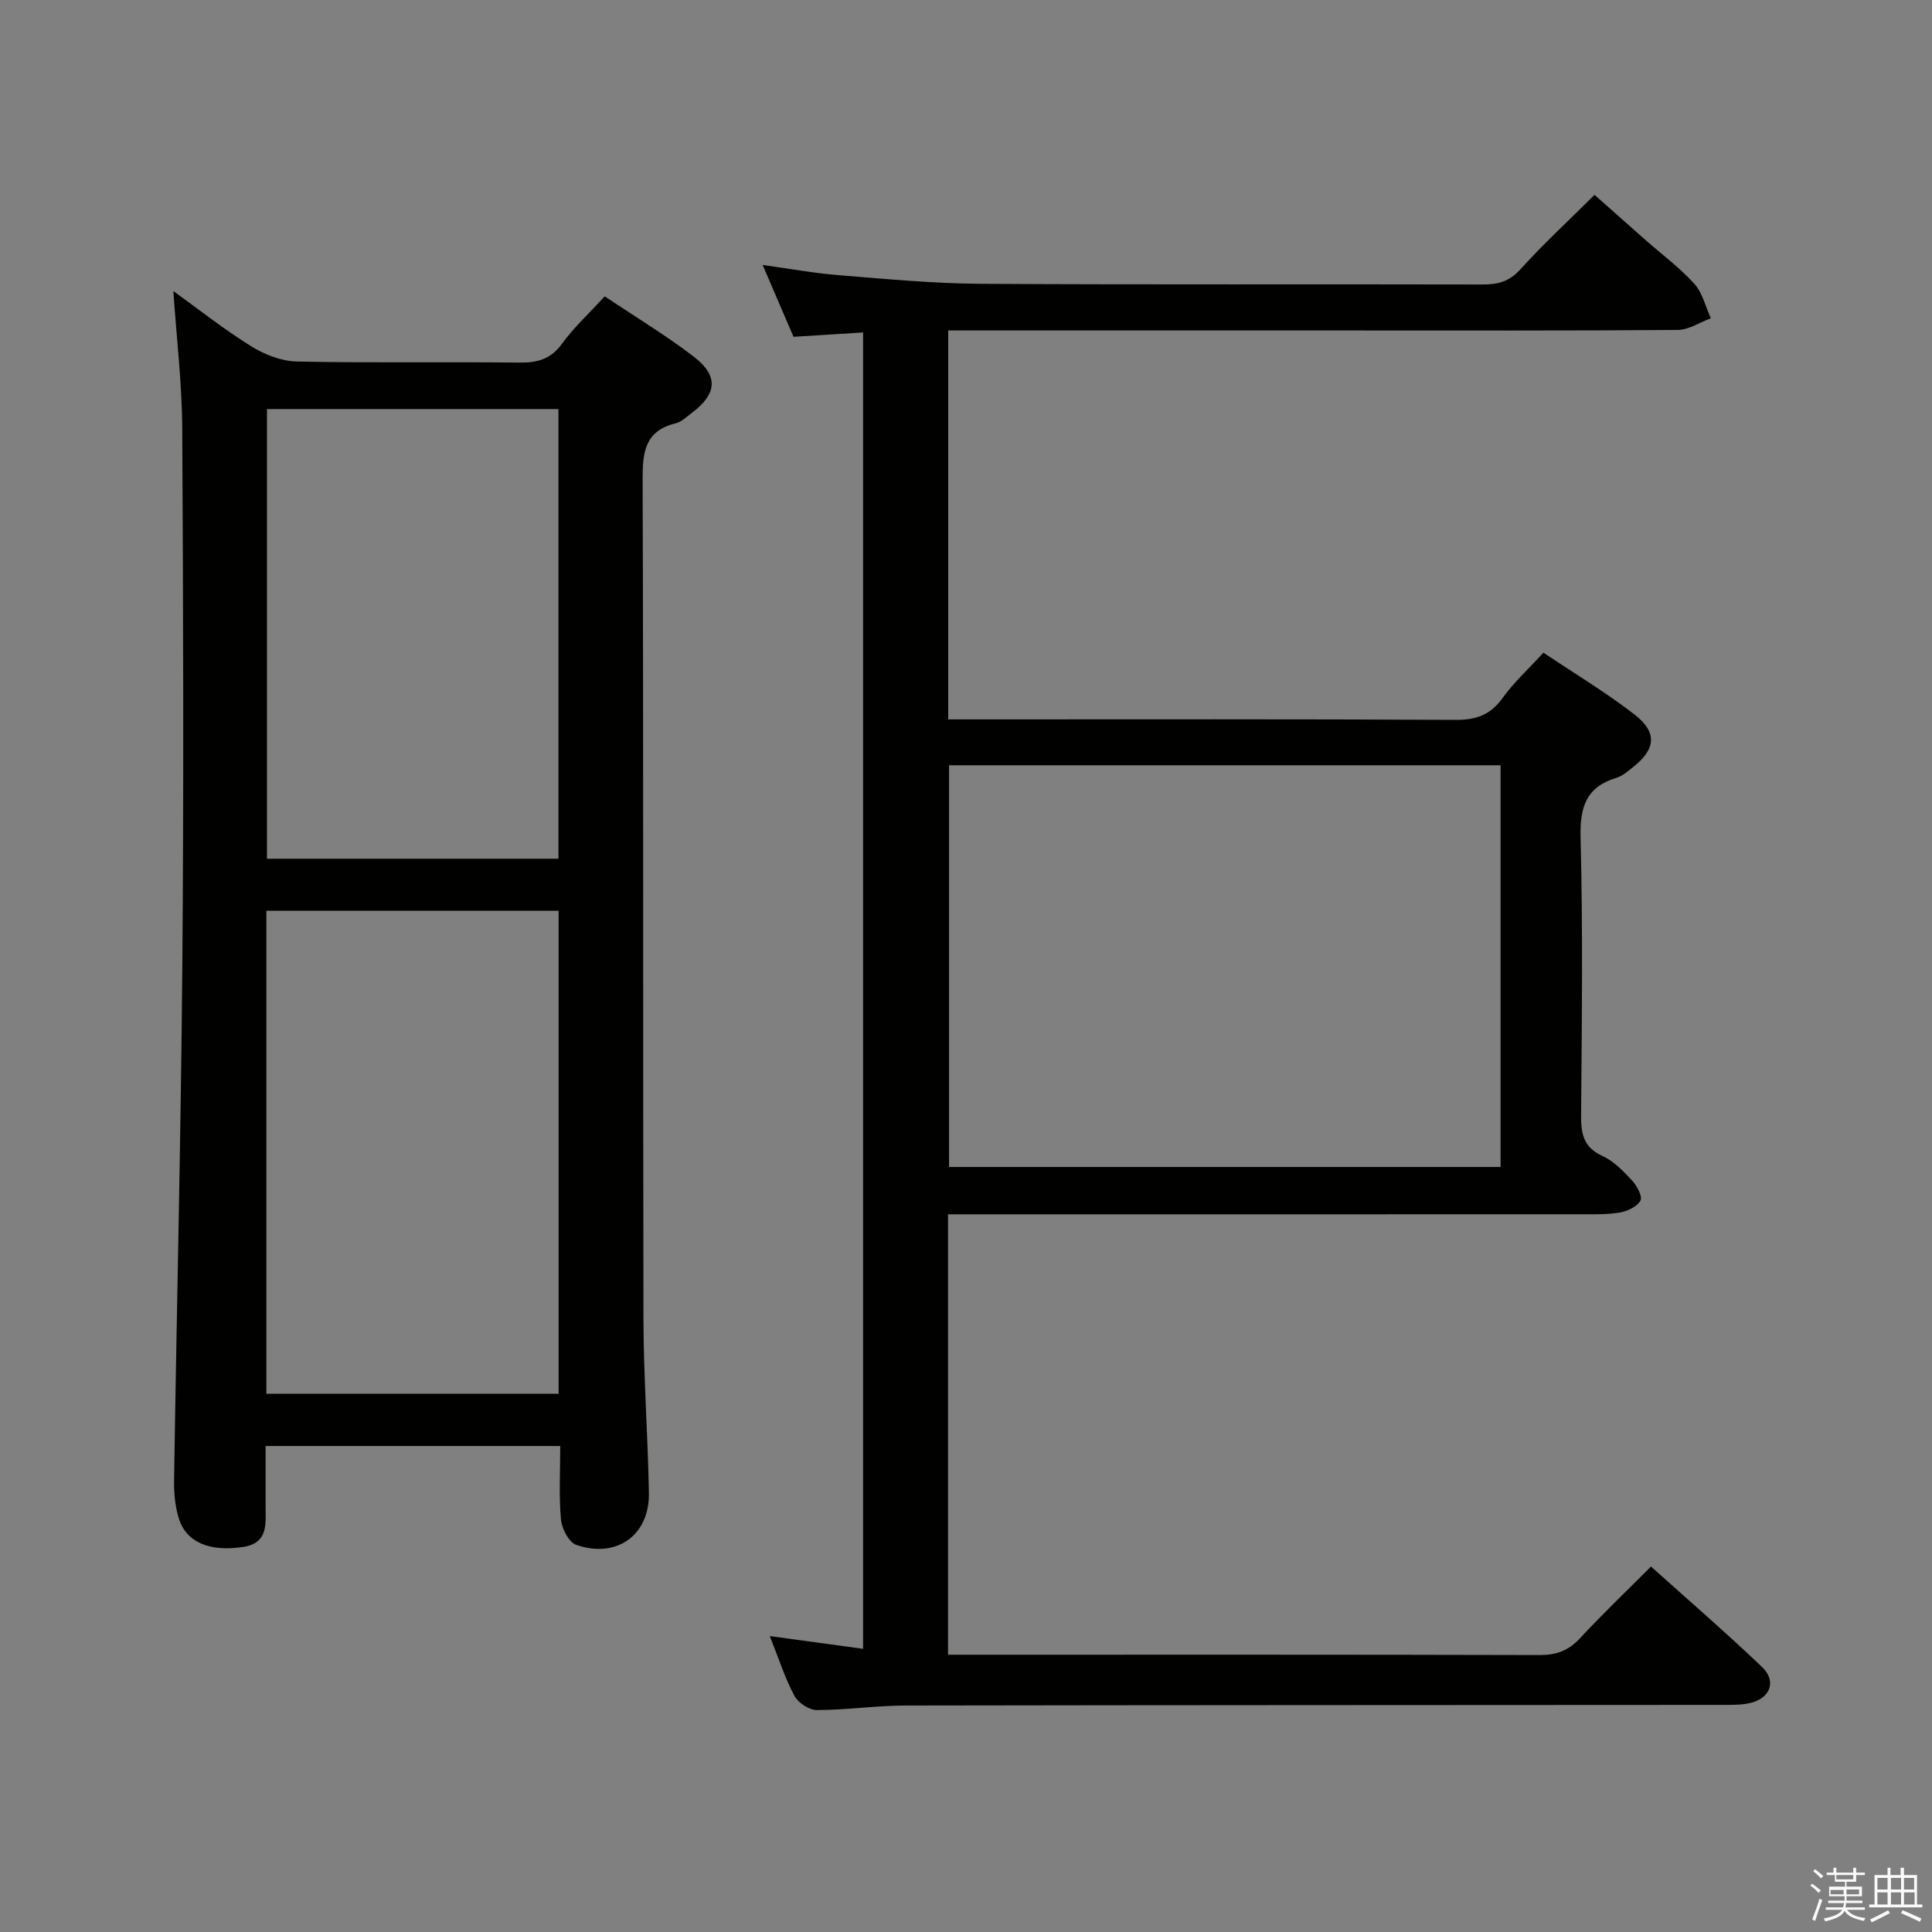 <svg enable-background="new 0 0 400 400" viewBox="0 0 400 400" xmlns="http://www.w3.org/2000/svg"><rect x="0" y="0" width="400" height="400" fill="#808080" stroke="none"/><path d="m374.8 390.4.4-.4c.7.5 1.3 1 1.8 1.4l-.5.5c-.5-.6-1.1-1.1-1.7-1.5zm1 7.3-.6-.3c.5-1.4 1.1-2.8 1.5-4.3.2.1.4.2.6.3-.5 1.3-1 2.8-1.5 4.3zm-.4-10.3.4-.4c.4.3 1 .8 1.7 1.4l-.5.5c-.4-.5-1-1-1.6-1.5zm2.5.3h1.7v-1h.6v1h3.5v-1h.6v1h1.8v.5h-1.8v1.4h-2v1h3.2v2h-3.2v.9h3.3v.5h-3.4c0 .3-.1.6-.1.9h4v.5h-3.7c.7.9 1.9 1.5 3.8 1.7-.1.2-.2.4-.3.6-2.1-.4-3.5-1.1-4-2.1-.4 1-1.8 1.7-4 2.2-.1-.2-.2-.4-.3-.6 2.1-.4 3.4-1 3.8-1.8h-3.4v-.5h3.6c.1-.3.1-.6.2-.9h-3.3v-.5h3.4c0-.3 0-.6 0-.9h-3.2v-2h3.3v-1h-2.1v-1.4h-1.7v-.5zm1.1 3.5v1h2.7c0-.3 0-.4 0-.4 0-.1 0-.2 0-.2 0-.1 0-.2 0-.3h-2.7zm1.2-3v.9h3.5v-.9zm4.7 3h-2.6v.6.4h2.6z" fill="#fafafb"/><path d="m393.6 386.7h.6v1.5h2.7v6.1h1.1v.6h-11v-.6h1.1v-6.1h2.7v-1.5h.6v1.5h2.1v-1.5zm-2.7 8.8.4.6c-1.2.6-2.5 1.3-3.8 1.9-.1-.2-.2-.4-.3-.6 1.2-.6 2.5-1.2 3.7-1.9zm-2.2-6.7v2.4h2.1v-2.4zm0 3v2.5h2.1v-2.5zm2.8-3v2.4h2.1v-2.4zm0 3v2.5h2.1v-2.5zm6 6.1c-1.4-.7-2.7-1.3-3.9-1.8l.3-.6c1.5.6 2.7 1.2 3.9 1.7zm-1.2-9.1h-2.1v2.4h2.1zm-2.1 3v2.5h2.2v-2.5z" fill="#fafafb"/><g fill="#010100"><path d="m159.38 338.73c6.99.95 12.99 1.77 19.31 2.64 0-91 0-181.43 0-272.54-4.78.3-9.48.59-14.4.9-2.04-4.74-4.11-9.57-6.39-14.87 5.6.77 10.64 1.7 15.72 2.11 9.77.78 19.56 1.73 29.34 1.79 34.66.21 69.33.05 103.99.14 3.18.01 5.55-.61 7.83-3.14 4.68-5.18 9.83-9.93 15.35-15.42 3.51 3.11 7.06 6.27 10.62 9.41 3.37 2.97 7.03 5.68 10.03 8.99 1.7 1.88 2.32 4.74 3.43 7.15-2.29.85-4.58 2.41-6.88 2.42-22.83.18-45.66.11-68.49.11-25.5 0-50.99 0-76.49 0-1.96 0-3.91 0-6.03 0v80.52h5.57c33.16 0 66.33-.08 99.49.1 4.24.02 7.19-1 9.7-4.51 2.31-3.22 5.3-5.94 8.47-9.4 6.35 4.26 12.89 8.18 18.86 12.8 4.8 3.72 4.39 7.2-.36 10.94-1.04.82-2.12 1.78-3.34 2.15-6.3 1.91-7.63 6.02-7.47 12.38.5 19.15.26 38.33.11 57.49-.03 3.81.47 6.64 4.4 8.43 2.33 1.06 4.32 3.12 6.12 5.05 1.02 1.1 2.24 3.35 1.77 4.2-.7 1.27-2.74 2.22-4.34 2.48-2.77.45-5.64.35-8.47.35-41.33.02-82.66.01-123.99.01-2.12 0-4.24 0-6.56 0v91.18h5.52c39 0 77.99-.04 116.99.07 3.45.01 5.95-.92 8.3-3.45 4.64-4.99 9.57-9.7 14.73-14.88 7.79 7 15.58 13.73 23.02 20.83 3.02 2.89 1.68 6.44-2.4 7.41-1.75.42-3.62.41-5.44.41-56.49.04-112.99.03-169.48.13-6.14.01-12.28.93-18.42.94-1.58 0-3.85-1.5-4.62-2.94-1.94-3.61-3.2-7.6-5.1-12.38zm37.11-180.29v83.17h114.19c0-27.88 0-55.44 0-83.17-38.22 0-76.12 0-114.19 0z"/><path d="m125.2 61.35c6.38 4.28 12.66 8.06 18.43 12.49 5.2 3.99 4.83 7.71-.4 11.65-1.06.8-2.12 1.85-3.34 2.15-6.35 1.56-6.86 5.92-6.84 11.59.19 57.97.05 115.95.17 173.93.03 11.97.91 23.94 1.13 35.91.16 8.74-6.62 13.67-15.04 10.78-1.53-.52-3-3.37-3.17-5.26-.44-4.93-.15-9.93-.15-15.21-20.29 0-40.22 0-61 0v12.55c0 3.66.57 7.57-4.72 8.36-6.83 1.02-11.72-.93-13.26-5.95-.76-2.48-1.01-5.22-.97-7.83.54-35.61 1.42-71.21 1.71-106.82.31-36.98.19-73.97-.02-110.95-.05-9.43-1.19-18.85-1.84-28.48 5.18 3.73 10.46 7.92 16.14 11.45 2.77 1.72 6.28 3.08 9.48 3.14 15.32.32 30.65.04 45.98.22 3.78.05 6.56-.7 8.9-3.95 2.42-3.33 5.52-6.17 8.81-9.77zm-70.05 227.21h60.51c0-33.58 0-66.77 0-99.99-20.37 0-40.39 0-60.51 0zm60.47-110.77c0-31.28 0-62.13 0-93.1-20.29 0-40.21 0-60.35 0v93.1z"/></g></svg>